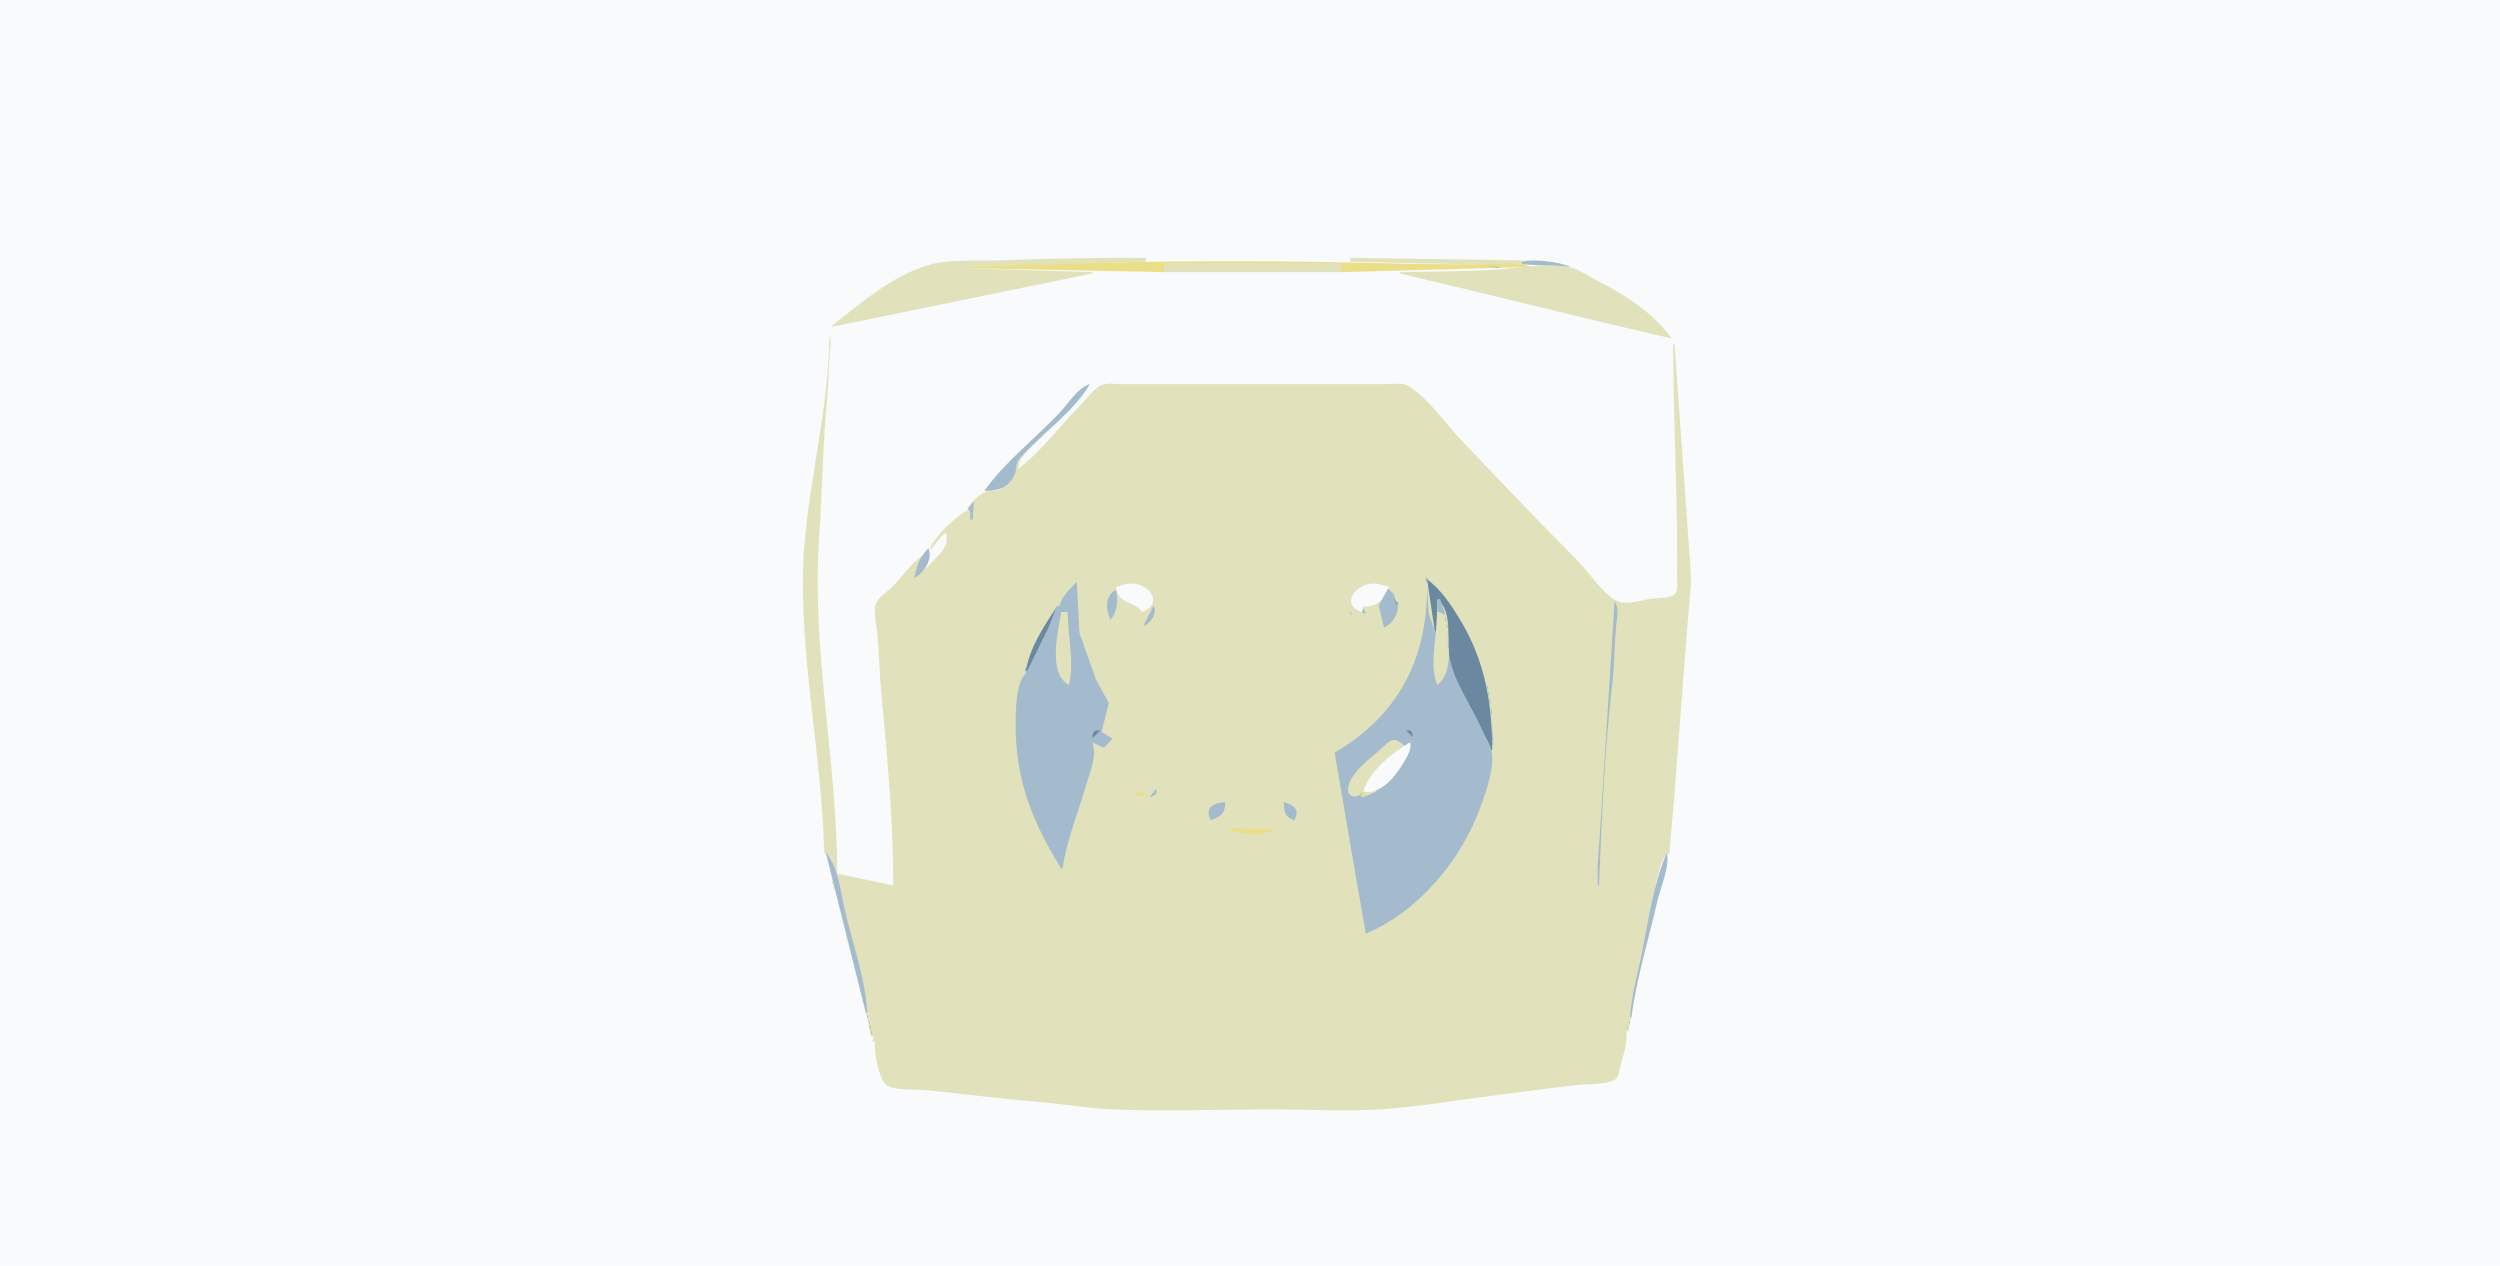 <?xml version="1.0" standalone="yes"?>
<svg xmlns="http://www.w3.org/2000/svg" width="1920" height="972">
<path style="fill:#f8fafb; stroke:none;" d="M0 0L0 972L1920 972L1920 0L0 0z"/>
<path style="fill:#e1e2bc; stroke:none;" d="M639 250L639 251L756 226.997L839 210L839 209L744 206L744 205L880 201L880 198C842.662 198 805.258 198.329 768 199.961C749.873 200.754 729.603 198.5 712 203.904C683.737 212.582 661.805 232.64 639 250M1037 198L1037 201L1170 204L1170 200L1037 198z"/>
<path style="fill:#a3bbcc; stroke:none;" d="M1169 201L1169 203L1206 205C1197.87 201.093 1177.65 198.621 1169 201z"/>
<path style="fill:#e1e2bc; stroke:none;" d="M1175 200L1176 201L1175 200z"/>
<path style="fill:#eadf88; stroke:none;" d="M744 205L744 206L894 209L894 202L1030 202L1030 209L1176 205C1166.22 200.896 1147.76 203 1137 203C1109.66 203 1082.34 202.655 1055 201.985C951.427 199.448 847.394 200.561 744 205z"/>
<path style="fill:#e1e2bc; stroke:none;" d="M1183.67 201.333L1184.33 201.667L1183.67 201.333M894 202L894 209L1030 209L1030 202L894 202M1192.67 202.333L1193.33 202.667L1192.67 202.333M1201 203L1202 204L1201 203z"/>
<path style="fill:#a3bbcc; stroke:none;" d="M1142 204L1151 206L1151 205L1142 204z"/>
<path style="fill:#e1e2bc; stroke:none;" d="M1075 209L1075 210L1130 223.116L1230 247.374L1284 260C1269.98 240.513 1248.02 226.272 1227 215.753C1220.31 212.404 1213.38 206.986 1206 205.39C1188.81 201.674 1168.3 205.726 1151 206.911C1125.92 208.628 1100.12 208.482 1075 209M637 258C636.478 321.073 616.575 383.928 616.571 447C616.567 516.373 631.329 585.719 633 655C639.625 655 643.898 677.334 645 683C649.165 704.419 654.598 725.69 659.333 747C661.605 757.222 666.899 769.691 665 780L666 780L666 778L667 778L666 784L667 784L667 782L668 782L667 788L668 792L669 796L671 796L670 800L672 800C670.931 806.837 674.909 828.467 680.564 833.012C686.736 837.971 703.308 836.4 711 837.169C738.661 839.935 766.291 843.687 794 845.914C813.981 847.52 833.979 851.084 854 851.961C895.159 853.763 936.797 852 978 852C1005.47 852 1033.6 853.786 1061 851.911C1088.62 850.019 1116.54 845.296 1144 841.718C1166.65 838.768 1189.32 835.87 1212 833.155C1219.49 832.258 1234.27 833.238 1240.54 828.988C1243.09 827.259 1243.41 822.73 1244.12 819.985C1246.35 811.356 1250.22 800.938 1249 792L1251 792C1250.46 788.768 1249.1 787.275 1252 788C1251.46 784.737 1249.78 782.196 1253 783C1251.31 772.831 1255.48 760.091 1258 750C1263.53 727.892 1265.52 704.924 1271 683C1272.51 676.942 1276.03 654.507 1282 656L1285.91 611L1295.09 491L1298.92 445L1286 264L1285 264C1285 312.619 1287.42 361.39 1288 410C1288.13 421.663 1288 433.336 1288 445C1288 448.536 1289.11 454.513 1285.68 456.822C1281.63 459.553 1273.75 459.1 1269 459.718C1262.04 460.625 1250.76 464.338 1244 462.307C1232.5 458.854 1220.4 439.4 1212 431C1182.2 401.189 1153.18 370.46 1124.04 340C1111.11 326.48 1097.71 306.702 1081.99 296.603C1077.45 293.687 1070.17 295 1065 295L1027 295L896 295L861 295C856.41 295 849.573 293.741 845.424 296.013C838.994 299.534 834.102 306.89 829 312C813.685 327.339 799.401 347.192 782 360C782.363 348.828 795.01 342.504 801 334C794.224 338.773 785.014 346.665 780.983 354C776.666 361.856 777.791 367.821 769.714 374.682C766.088 377.763 762.201 376.242 758.015 377.318C752.948 378.62 743.856 386.988 743 392C734.009 396.222 717.17 412.676 714 422L715 422L727 409C726.991 423.285 712.649 435.413 702 444L708 427C698.956 433.505 692.662 443.296 684.907 451.05C680.953 455.003 674.525 458.462 672.618 464C670.533 470.057 673.225 480.636 673.83 487C675.254 501.956 675.406 517.036 676.83 532C681.453 580.576 686 631.209 686 680L643 671C642.943 584.745 623.17 499.442 629.089 413C631.502 377.768 631.825 342.145 635.17 307C636.215 296.014 636.557 285.025 637.039 274C637.272 268.682 639.135 263.089 637 258z"/>
<path style="fill:#a3bbcc; stroke:none;" d="M756 377C766.214 377 773.875 375.223 778.972 365C781.307 360.317 779.386 356.321 783.204 351.961C799.676 333.143 824.468 316.68 837 295C827.875 297.583 820.208 310.221 813.83 316.961C795.245 336.601 771.586 354.875 756 377z"/>
<path style="fill:#e1e2bc; stroke:none;" d="M837 295L838 296L837 295M836 296L837 297L836 296M835 297L836 298L835 297M829 300L830 301L829 300M828 301L829 302L828 301M827 302L828 303L827 302M826 303L827 304L826 303M825 304L826 305L825 304M824 305L825 306L824 305M823 306L824 307L823 306M827 306L828 307L827 306M822 307L823 308L822 307M826 307L827 308L826 307M825 308L826 309L825 308M824 309L825 310L824 309M823 310L824 311L823 310M822 311L823 312L822 311M820 313L821 314L820 313M819 314L820 315L819 314M815 315L816 316L815 315M818 315L819 316L818 315M814 316L815 317L814 316M817 316L818 317L817 316M813 317L814 318L813 317M816 317L817 318L816 317M812 318L813 319L812 318M815 318L816 319L815 318M811 319L812 320L811 319M814 319L815 320L814 319M810 320L811 321L810 320M813 320L814 321L813 320M812 321L813 322L812 321M811 322L812 323L811 322M810 323L811 324L810 323M809 324L810 325L809 324M808 325L809 326L808 325M802 328L803 329L802 328M801 329L802 330L801 329M800 330L801 331L800 330M799 331L800 332L799 331M798 332L799 333L798 332M797 333L798 334L797 333M796 334L797 335L796 334M795 335L796 336L795 335M788 343L789 344L788 343M787 344L788 345L787 344M786 345L787 346L786 345M785 346L786 347L785 346M784 347L785 348L784 347M783 348L784 349L783 348M775 356L776 357L775 356M774 357L775 358L774 357M773 358L774 359L773 358M772 359L773 360L772 359M771 360L772 361L771 360M770 361L771 362L770 361M769 362L770 363L769 362z"/>
<path style="fill:#a3bbcc; stroke:none;" d="M755 377L756 378L755 377M754 378L755 379L754 378M753 379L754 380L753 379M752 380L749 385L752 380M748 385L743 391C746.359 391 745 396.203 745 399L747 399L748 385M742 391L743 392L742 391M735 398L736 399L735 398M728 405L729 406L728 405M727 406L728 407L727 406M726 407L727 408L726 407M725 408L726 409L725 408M724 409L725 410L724 409z"/>
<path style="fill:#f8fafb; stroke:none;" d="M726 409C717.987 417.013 714.418 421.78 713 433C720.505 427.714 730.244 419.113 726 409z"/>
<path style="fill:#a3bbcc; stroke:none;" d="M723 410L724 411L723 410M722 411L723 412L722 411M713 421C705.772 428.553 704.348 434.25 702 444C709.518 439.987 716.627 429.724 713 421z"/>
<path style="fill:#e1e2bc; stroke:none;" d="M713.333 428.667L713.667 429.333L713.333 428.667z"/>
<path style="fill:#a3bbcc; stroke:none;" d="M701 433L702 434L701 433M700 434L701 435L700 434M699 435L700 436L699 435M698 436L699 437L698 436M697 437L698 438L697 437M696 438L697 439L696 438M695 439L696 440L695 439M694 441L689 447L694 441M1095 443L1095 447L1096 447L1097 445L1104 452L1095 443z"/>
<path style="fill:#6a889f; stroke:none;" d="M1096 445L1102 485L1103 485L1104 460C1116.62 471.023 1110.31 492.732 1113.39 507C1118.48 530.567 1135.73 553.738 1145 576L1146 576C1146 539.798 1140.38 507.471 1121.4 476C1114.78 465.026 1106.58 452.46 1096 445z"/>
<path style="fill:#a3bbcc; stroke:none;" d="M688 447L689 448L688 447M827 447C822.312 451.888 815.027 458.13 814 465L811 466L806 479L794 504L787 514L788 517C779.966 523.49 780.001 547.352 780 557C779.997 599.576 792.919 631.225 815 667L816 667C819.201 645.243 828.386 623.167 834.421 602C837.491 591.233 842.52 581.104 839 570L847 574L848 574L854 568L854 567L846 562L851.603 540L841.756 522L829.004 486L827 447M687 448L688 449L687 448z"/>
<path style="fill:#f8fafb; stroke:none;" d="M857 451C859.182 464.981 871.557 461.126 877 470C888.031 466.145 888.549 456.235 877.996 450.417C870.949 446.532 864.022 448.296 857 451M1046 470L1047 466C1057.45 465.777 1063.66 460.791 1067 451C1059.59 448.148 1052.23 446.458 1045 450.995C1035.48 456.968 1034.46 466.573 1046 470z"/>
<path style="fill:#a3bbcc; stroke:none;" d="M686 449L687 450L686 449M685 450L686 451L685 450M684 451L685 452L684 451M1096 451C1096 506.374 1073.73 549.531 1025 578L1041.92 677L1049 717C1089.62 699.998 1122.06 660.621 1136.95 620C1141.31 608.092 1147.42 590.849 1145.77 578C1145.06 572.433 1141.2 567.094 1139 562C1131.06 543.637 1116.52 523.726 1113 504L1112 504C1111.93 512.543 1109.76 519.584 1104 526C1098.91 512.045 1104 495.513 1104 481L1103 481L1103 485L1102 485L1097.21 471L1096 451M683 452L684 453L683 452M1066 452L1058.79 465.17L1063 482C1071.06 477.804 1073.93 470.74 1074 462L1073 462L1072 464L1070 457L1072 458L1066 452M682 453L683 454L682 453M853 476C858.079 469.21 859.088 460.912 857 453C848.298 457.521 849.029 468.424 853 476M681 454L682 455L681 454z"/>
<path style="fill:#e1e2bc; stroke:none;" d="M857.333 454.667L857.667 455.333L857.333 454.667z"/>
<path style="fill:#a3bbcc; stroke:none;" d="M1105 454L1106 455L1105 454z"/>
<path style="fill:#6a889f; stroke:none;" d="M1069.33 455.667L1069.67 456.333L1069.33 455.667z"/>
<path style="fill:#a3bbcc; stroke:none;" d="M1106 455L1107 456L1106 455M1107 456L1108 457L1107 456z"/>
<path style="fill:#6a889f; stroke:none;" d="M819 457L818 460L819 457z"/>
<path style="fill:#e1e2bc; stroke:none;" d="M858 457L859 458L858 457M1064 457L1065 458L1064 457z"/>
<path style="fill:#6a889f; stroke:none;" d="M1070 457L1072 464L1073 464L1070 457z"/>
<path style="fill:#a3bbcc; stroke:none;" d="M1108 457L1109 458L1108 457z"/>
<path style="fill:#e1e2bc; stroke:none;" d="M1063 459L1064 460L1063 459z"/>
<path style="fill:#a3bbcc; stroke:none;" d="M1072.33 459.667L1072.67 460.333L1072.33 459.667z"/>
<path style="fill:#e1e2bc; stroke:none;" d="M1062 460L1063 461L1062 460z"/>
<path style="fill:#a3bbcc; stroke:none;" d="M1104 460L1104 470L1109 472L1110 472L1106 460L1104 460M1110 460L1111 461L1110 460z"/>
<path style="fill:#e1e2bc; stroke:none;" d="M1061 461L1062 462L1061 461z"/>
<path style="fill:#a3bbcc; stroke:none;" d="M1111 461L1112 462L1111 461z"/>
<path style="fill:#e1e2bc; stroke:none;" d="M1060 462L1061 463L1060 462z"/>
<path style="fill:#a3bbcc; stroke:none;" d="M1112 462L1113 463L1112 462M1240 462L1229.96 621L1227 665L1227 680L1228 680C1230.2 628.792 1232.28 575.893 1238.29 525C1240.01 510.406 1239.78 495.62 1241.17 481C1241.73 475.076 1243.83 467.056 1240 462z"/>
<path style="fill:#e1e2bc; stroke:none;" d="M1058 463L1059 464L1058 463z"/>
<path style="fill:#6a889f; stroke:none;" d="M813 464L814 465L813 464z"/>
<path style="fill:#a3bbcc; stroke:none;" d="M1113 464L1114 465L1113 464z"/>
<path style="fill:#e1e2bc; stroke:none;" d="M885 465L883 468L885 465z"/>
<path style="fill:#a3bbcc; stroke:none;" d="M886 465L878 481C883.944 478.203 888.769 471.664 886 465M1114 465L1115 466L1114 465z"/>
<path style="fill:#6a889f; stroke:none;" d="M812 466L813 467L812 466z"/>
<path style="fill:#a3bbcc; stroke:none;" d="M1115 466L1116 467L1115 466z"/>
<path style="fill:#6a889f; stroke:none;" d="M811 467C801.62 480.916 790.533 498.089 788 515L789 515L805.247 482L811 467z"/>
<path style="fill:#a3bbcc; stroke:none;" d="M1047 467L1046 471L1049 471L1047 467M875 468L877 471L875 468z"/>
<path style="fill:#e1e2bc; stroke:none;" d="M876.333 468.667L876.667 469.333L876.333 468.667M881 468L882 469L881 468z"/>
<path style="fill:#a3bbcc; stroke:none;" d="M1116 468L1117 469L1116 468M809 469L810 470L809 469M1037 469L1037 472L1038 472L1037 469M1117 469L1118 470L1117 469M808 470L809 471L808 470z"/>
<path style="fill:#e1e2bc; stroke:none;" d="M815 470C812.903 484.263 804.177 517.26 821 526C825.199 508.362 820 487.996 820 470L815 470M1104 470C1104 486.051 1096.98 511.409 1104 526C1115.38 517.063 1112.8 497.748 1111.91 485C1111.49 478.936 1111.19 470.573 1104 470z"/>
<path style="fill:#a3bbcc; stroke:none;" d="M1118 471L1119 472L1118 471M807 472L808 473L807 472M1119 472L1120 473L1119 472M1038.33 473.667L1038.67 474.333L1038.33 473.667M1110 473L1110 477L1111 477L1110 473M1120 474L1121 475L1120 474M805 475L806 476L805 475M1121.33 475.667L1121.67 476.333L1121.33 475.667M804 477L805 478L804 477M1122 477L1123 478L1122 477M803 478L804 479L803 478M1111 478L1111 482L1112 482L1111 478M1123 479L1124 480L1123 479M802 480L803 481L802 480M1124 481L1125 482L1124 481M801 482L802 483L801 482M1125 482L1126 483L1125 482M800 484L801 485L800 484M1126 484L1127 485L1126 484M1112 485L1112 498L1113 498L1112 485M1127 486L1128 487L1127 486M798 487L799 488L798 487M1128 488L1129 489L1128 488M797 489L798 490L797 489M1129 490L1130 491L1129 490M796 491L797 492L796 491M1130 492L1131 493L1130 492M795 494L796 495L795 494M1131 494L1132 495L1131 494M794 496L795 497L794 496M1132.33 496.667L1132.67 497.333L1132.33 496.667M793 498L794 499L793 498M1133 499L1134 500L1133 499M792 500L793 501L792 500M1134 501L1135 502L1134 501M791 503L792 504L791 503M1135.33 503.667L1135.67 504.333L1135.33 503.667M790.333 505.667L790.667 506.333L790.333 505.667M1136.33 506.667L1136.67 507.333L1136.33 506.667M789 508L790 509L789 508M1137 509L1138 510L1137 509M788 511L789 512L788 511M1138 512L1139 513L1138 512z"/>
<path style="fill:#6a889f; stroke:none;" d="M787.333 515.667L787.667 516.333L787.333 515.667z"/>
<path style="fill:#a3bbcc; stroke:none;" d="M1139.33 515.667L1139.67 516.333L1139.33 515.667M1140.33 518.667L1140.67 519.333L1140.33 518.667M1141.33 522.667L1141.67 523.333L1141.33 522.667M1142 526L1142 529L1143 529L1142 526M1143 530L1143 534L1144 534L1143 530M1144 535L1144 540L1145 540L1144 535M1145 542L1145 548L1146 548L1145 542M1146 555L1146 572L1147 572L1146 555z"/>
<path style="fill:#6a889f; stroke:none;" d="M839 567L845 561C840.107 560.359 839.153 562.388 839 567M1080 561L1085 566C1084.7 562.201 1084.02 560.384 1080 561z"/>
<path style="fill:#e1e2bc; stroke:none;" d="M1046 608L1050 611L1057 608L1057 607L1047 608C1053.25 593.51 1066.21 581.728 1079 573C1076.4 571.247 1073.38 567.791 1070 568.327C1066.1 568.946 1062.8 573.26 1060 575.715C1052.02 582.714 1036.06 594.324 1035.27 605.985C1034.81 612.786 1043.73 613.659 1046 608M1082 570L1083 571L1082 570z"/>
<path style="fill:#f8fafb; stroke:none;" d="M1083 570C1069 578.597 1051.87 591.451 1047 608C1060.85 610.448 1072.16 595.732 1078.38 585C1080.8 580.842 1084.43 574.844 1083 570z"/>
<path style="fill:#e1e2bc; stroke:none;" d="M1084 570L1085 571L1084 570M1080 571L1081 572L1080 571M1083.33 573.667L1083.67 574.333L1083.33 573.667M1082 576L1083 577L1082 576M1081.33 578.667L1081.67 579.333L1081.33 578.667M1080 581L1081 582L1080 581M1079 583L1080 584L1079 583M1078 584L1079 585L1078 584M1077 586L1078 587L1077 586M1076 588L1077 589L1076 588M1075 589L1076 590L1075 589M1074 591L1075 592L1074 591M1073 592L1074 593L1073 592M1072 593L1073 594L1072 593M1071 594L1072 595L1071 594M1070 596L1071 597L1070 596M1069 597L1070 598L1069 597M1068 598L1069 599L1068 598M1067 599L1068 600L1067 599M1066 600L1067 601L1066 600M1065 601L1066 602L1065 601M1063 602L1064 603L1063 602M1062 603L1063 604L1062 603M1061 604L1062 605L1061 604M1059 605L1060 606L1059 605z"/>
<path style="fill:#a3bbcc; stroke:none;" d="M888 606L883 612C886.582 611.416 889.033 609.883 888 606z"/>
<path style="fill:#e1e2bc; stroke:none;" d="M1058 606L1059 607L1058 606z"/>
<path style="fill:#eadf88; stroke:none;" d="M872 609L872 610L879 612L878 608L872 609M1046 608L1045 612L1050 611L1046 608z"/>
<path style="fill:#e1e2bc; stroke:none;" d="M1046 611L1046 612L1049 612L1046 611z"/>
<path style="fill:#a3bbcc; stroke:none;" d="M930 630C937.887 626.716 940.993 624.749 941 616C931.863 616.419 924.746 620.573 930 630M986 616C986.001 623.37 986.522 627.248 994 630C998.543 621.758 993.838 618.275 986 616z"/>
<path style="fill:#eadf88; stroke:none;" d="M944 636L944 637C953.459 641.017 969.856 642.514 979 637L944 636z"/>
<path style="fill:#a3bbcc; stroke:none;" d="M633 652L634 653L633 652M1281 653L1282 654L1281 653M634 654L665 778L666 778C664.828 751.119 653.894 722.33 648.21 696C645.21 682.103 643.358 665.294 634 654M1280 655C1269.82 679.455 1266.22 704.944 1261.2 731C1258.06 747.256 1252.71 764.461 1252 781L1253 781C1256.84 751.251 1266.16 721.244 1272.88 692C1275.1 682.358 1282.87 664.438 1280 655z"/>
<path style="fill:#e1e2bc; stroke:none;" d="M634.333 657.667L634.667 658.333L634.333 657.667M1280.33 658.667L1280.67 659.333L1280.33 658.667M635.333 661.667L635.667 662.333L635.333 661.667M1279.33 662.667L1279.67 663.333L1279.33 662.667M636.333 665.667L636.667 666.333L636.333 665.667M1278.33 667.667L1278.67 668.333L1278.33 667.667M637.333 669.667L637.667 670.333L637.333 669.667M1277.33 671.667L1277.67 672.333L1277.33 671.667M638.333 673.667L638.667 674.333L638.333 673.667M639 676L639 679L640 679L639 676M1276.33 676.667L1276.67 677.333L1276.33 676.667M640 680L640 683L641 683L640 680z"/>
<path style="fill:#f8fafb; stroke:none;" d="M686 680L687 681L686 680z"/>
<path style="fill:#e1e2bc; stroke:none;" d="M1275.33 680.667L1275.67 681.333L1275.33 680.667M641.333 684.667L641.667 685.333L641.333 684.667M1274.33 684.667L1274.67 685.333L1274.33 684.667M642.333 688.667L642.667 689.333L642.333 688.667M1273.33 689.667L1273.67 690.333L1273.33 689.667M643.333 692.667L643.667 693.333L643.333 692.667M1272.33 693.667L1272.67 694.333L1272.33 693.667M644.333 696.667L644.667 697.333L644.333 696.667M1271.33 698.667L1271.67 699.333L1271.33 698.667M645.333 700.667L645.667 701.333L645.333 700.667M1270.33 702.667L1270.67 703.333L1270.33 702.667M646.333 704.667L646.667 705.333L646.333 704.667M1269.33 706.667L1269.67 707.333L1269.33 706.667M647.333 708.667L647.667 709.333L647.333 708.667M1268.33 711.667L1268.67 712.333L1268.33 711.667M648.333 712.667L648.667 713.333L648.333 712.667M1267.33 715.667L1267.67 716.333L1267.33 715.667M649.333 716.667L649.667 717.333L649.333 716.667M650 719L650 722L651 722L650 719M1266.33 720.667L1266.67 721.333L1266.33 720.667M651 723L651 726L652 726L651 723M1265.33 724.667L1265.67 725.333L1265.33 724.667M652.333 727.667L652.667 728.333L652.333 727.667M1264.33 728.667L1264.67 729.333L1264.33 728.667M653.333 731.667L653.667 732.333L653.333 731.667M1263.33 733.667L1263.67 734.333L1263.33 733.667M654.333 735.667L654.667 736.333L654.333 735.667M1262.33 737.667L1262.67 738.333L1262.33 737.667M655.333 739.667L655.667 740.333L655.333 739.667M1261.33 742.667L1261.67 743.333L1261.33 742.667M656.333 743.667L656.667 744.333L656.333 743.667M1260.33 746.667L1260.67 747.333L1260.33 746.667M657.333 747.667L657.667 748.333L657.333 747.667M1259.33 750.667L1259.67 751.333L1259.33 750.667M658.333 751.667L658.667 752.333L658.333 751.667M659.333 755.667L659.667 756.333L659.333 755.667M1258.33 755.667L1258.67 756.333L1258.33 755.667M660.333 759.667L660.667 760.333L660.333 759.667M1257.33 759.667L1257.67 760.333L1257.33 759.667M661 762L661 765L662 765L661 762M1256.33 764.667L1256.67 765.333L1256.33 764.667M662 766L662 769L663 769L662 766M1255.33 768.667L1255.67 769.333L1255.33 768.667M663.333 770.667L663.667 771.333L663.333 770.667M1254.33 772.667L1254.67 773.333L1254.33 772.667M664.333 774.667L664.667 775.333L664.333 774.667M1253.33 777.667L1253.67 778.333L1253.33 777.667z"/>
<path style="fill:#a3bbcc; stroke:none;" d="M666 778L666 782L667 782L666 778M667 782L667 786L668 786L667 782M1251 782L1251 786L1252 786L1251 782M668 787L668 790L669 790L668 787M1250 787L1250 790L1251 790L1250 787M669 791L669 794L670 794L669 791M1249.33 792.667L1249.67 793.333L1249.33 792.667M670.333 796.667L670.667 797.333L670.333 796.667M1248.33 797.667L1248.67 798.333L1248.33 797.667M671.333 800.667L671.667 801.333L671.333 800.667z"/>
</svg>
